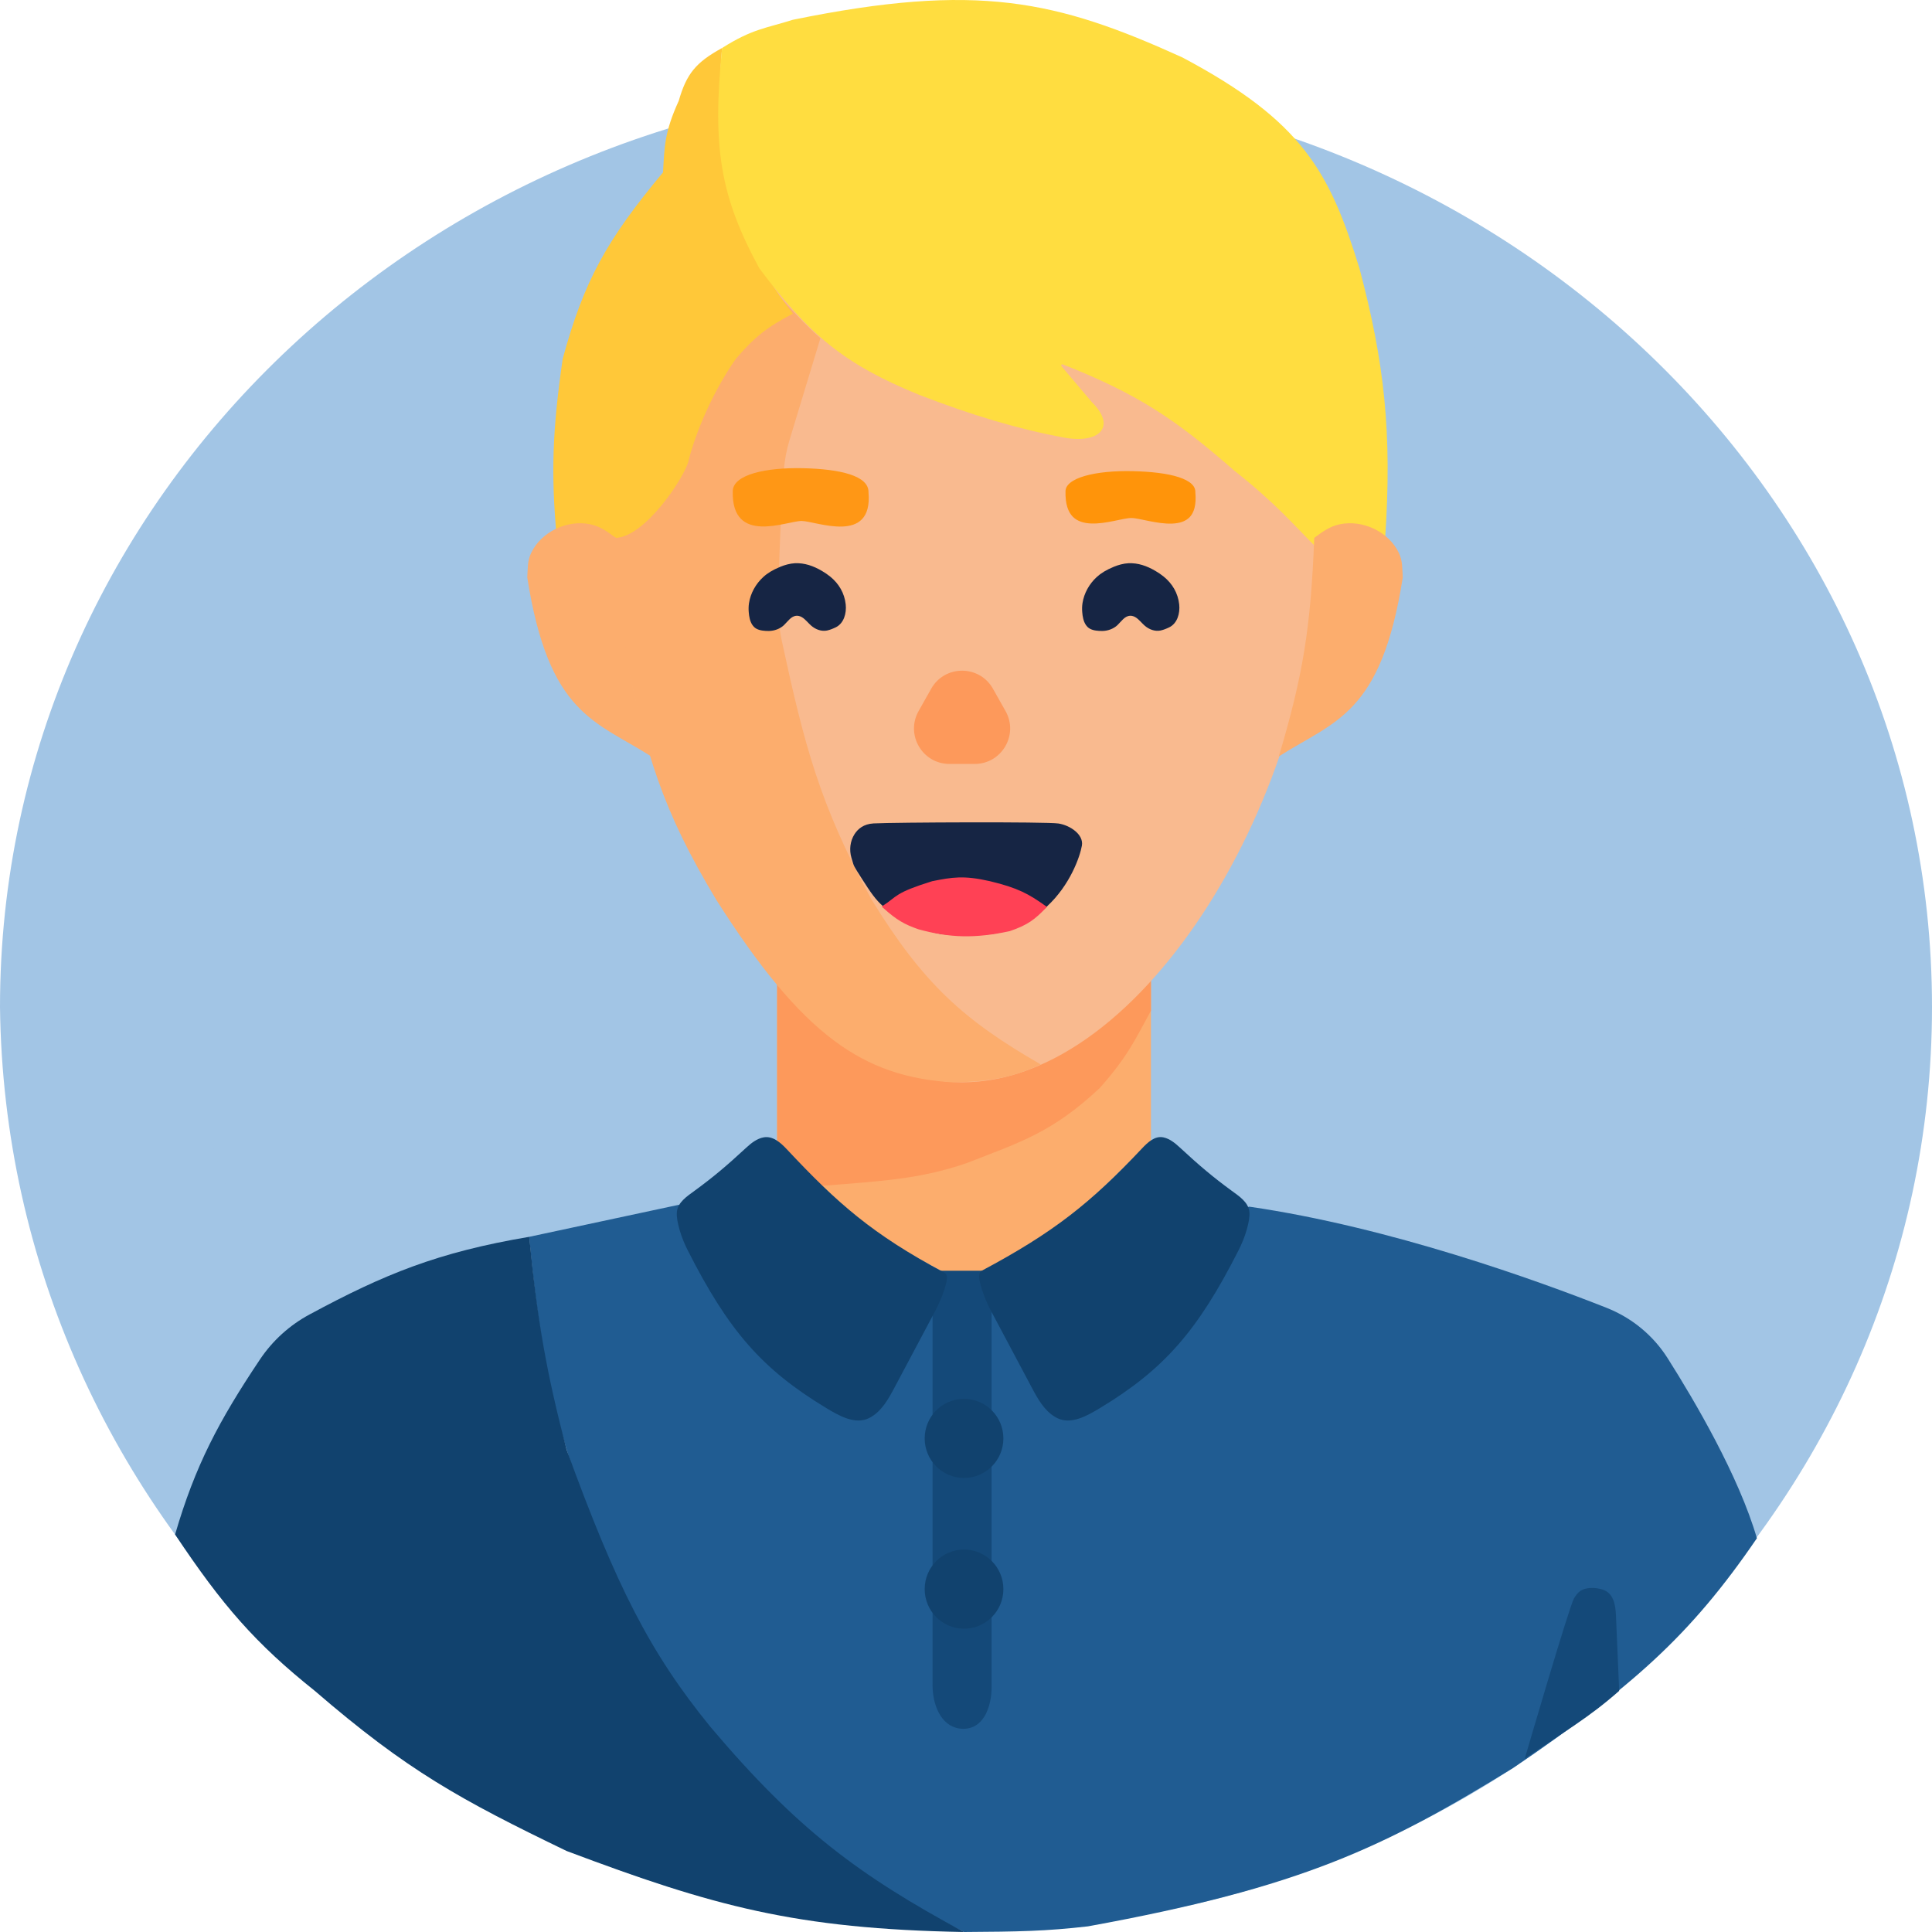 <svg width="327" height="327" viewBox="0 0 327 327" fill="none" xmlns="http://www.w3.org/2000/svg">
<path d="M327 170.435C327 256.727 253.799 326.681 163.5 326.681C74.082 327.357 1.026 257.472 0 170.435C0 84.142 73.201 14.189 163.5 14.189C253.799 14.189 327 84.142 327 170.435Z" fill="#A2C5E5"/>
<ellipse cx="163.167" cy="156.086" rx="133.198" ry="127.867" fill="#A2C5E5"/>
<path d="M114.883 203.917L89.575 209.337C92.227 238.996 97.35 254.439 111.22 280.445C129.086 305.649 140.527 315.632 163.167 327C172.447 326.943 176.983 326.868 184.145 326.044C220.33 319.452 234.221 312.7 256.072 299.259C276.234 285.519 286.042 276.938 297.363 260.357C294.303 249.832 286.855 237.138 282.251 229.876C279.786 225.987 276.169 223.031 271.886 221.341C260.378 216.797 235.362 207.707 211.451 204.235L167.718 215.077H157.839L114.883 203.917Z" fill="#205C92"/>
<path d="M131.533 193.075V166.609C137.832 173.545 142.293 176.449 151.179 180.639C159.371 183.53 164.417 184.032 175.155 180.639C184.189 176.132 188.095 172.14 194.802 165.971V193.075C185.28 202.318 180.933 207.791 165.831 215.396H159.837C147.689 208.926 141.261 204.514 131.533 193.075Z" fill="#FCAD6D"/>
<path d="M138.859 200.728L131.533 193.296V165.971C136.566 172.512 141.038 175.645 150.846 180.639C160.323 183.905 165.562 183.715 174.822 180.639C184.612 175.685 188.229 172.236 194.537 166.224L194.802 165.971V171.073C192.078 176.021 190.963 178.697 186.144 184.147C178.08 191.704 172.758 193.291 163.5 196.901C155.674 199.547 149.689 199.876 138.859 200.728Z" fill="#FD995B"/>
<path d="M222.772 93.268C222.772 133.42 193.914 183.189 162.833 183.189C132.176 183.082 104.252 133.33 103.894 93.268C103.894 53.115 135.083 35.871 166.163 35.871C197.244 35.871 222.772 53.115 222.772 93.268Z" fill="#F9BA8F"/>
<path d="M128.536 46.076C134.503 53.594 138.859 57.236 138.859 57.236L133.647 74.425C133.127 76.141 132.793 77.899 132.669 79.687C132.326 84.659 131.665 95.58 131.809 104.148C131.833 105.609 132.02 107.065 132.329 108.492C136.105 125.967 138.744 136.241 147.517 152.26C156.322 166.595 163.192 172.697 176.154 180.162C172.047 182.065 168.223 183.116 161.169 183.19C146.142 182.229 135.897 175.414 121.21 152.26C112.163 137.232 109.206 127.597 105.559 109.212C104.003 97.288 102.386 92.13 107.383 72.865C107.715 71.588 108.157 70.336 108.719 69.142C113.721 58.524 118.547 53.404 128.536 46.076Z" fill="#FCAD6D"/>
<path d="M179.162 139.382C177.185 139.069 151.434 139.18 147.866 139.367C146.162 139.456 145.184 140.319 144.627 141.195C143.885 142.364 143.717 143.846 144.108 145.174C144.15 145.316 144.195 145.466 144.243 145.628C144.529 146.606 144.423 146.458 145.89 148.75C147.356 151.043 148.17 152.26 149.513 153.435C150.857 154.61 153.196 156.918 159.396 158.119C162.612 158.356 164.416 158.41 167.632 158.119C172.337 157.415 174.217 156.147 177.185 153.435C181.132 149.789 182.785 145.003 183.115 143.129C183.444 141.256 181.138 139.694 179.162 139.382Z" fill="#162544"/>
<path d="M167.495 149.389C163.088 148.382 161.191 148.726 157.839 149.389C151.529 151.353 152.058 151.883 149.639 153.472C151.93 155.538 153.214 156.233 155.508 157.042C160.854 158.516 165.054 158.598 170.825 157.361C173.892 156.32 174.989 155.401 176.819 153.534C173.999 151.533 172.198 150.513 167.495 149.389Z" fill="#FF4155"/>
<path d="M149.514 153.534L149.639 153.472M149.639 153.472C152.058 151.883 151.529 151.353 157.839 149.389C161.191 148.726 163.088 148.382 167.495 149.389C172.198 150.513 173.999 151.533 176.819 153.534C174.989 155.401 173.892 156.32 170.825 157.361C165.054 158.598 160.854 158.516 155.508 157.042C153.214 156.233 151.93 155.538 149.639 153.472Z" stroke="#FF4155" stroke-width="0.5"/>
<path d="M157.607 116.572C159.902 112.5 165.766 112.5 168.061 116.572L170.193 120.354C172.447 124.354 169.557 129.3 164.966 129.3H160.703C156.112 129.3 153.222 124.354 155.476 120.354L157.607 116.572Z" fill="#FD995B"/>
<path d="M202.57 83.322L202.569 83.336L202.571 83.35C202.761 85.549 202.309 86.889 201.547 87.694C200.782 88.502 199.655 88.823 198.377 88.87C197.101 88.918 195.717 88.691 194.482 88.445C194.194 88.388 193.908 88.328 193.634 88.271C193.333 88.208 193.046 88.148 192.788 88.098C192.29 88.002 191.848 87.93 191.513 87.926C191.174 87.921 190.733 87.988 190.239 88.082C189.954 88.137 189.641 88.202 189.31 88.271C189.067 88.322 188.814 88.375 188.557 88.427C187.331 88.673 185.953 88.903 184.668 88.852C183.382 88.8 182.223 88.47 181.396 87.628C180.571 86.789 180.035 85.396 180.092 83.124C180.107 82.513 180.419 81.973 181.01 81.499C181.606 81.022 182.472 80.624 183.55 80.312C185.704 79.688 188.636 79.424 191.749 79.496C194.866 79.568 197.621 79.883 199.58 80.522C200.56 80.842 201.321 81.237 201.83 81.706C202.332 82.169 202.585 82.702 202.57 83.322Z" fill="#FF940A" stroke="#F9BA8F" stroke-width="0.5"/>
<path d="M146.999 83.328C147.774 92.277 138.171 88.208 135.688 88.176C133.205 88.143 123.789 92.362 124.021 83.118C124.092 80.301 129.683 79.102 135.934 79.246C142.185 79.39 147.07 80.511 146.999 83.328Z" fill="#FF9715"/>
<path d="M120.211 292.244C134.933 309.666 145.353 317.369 163.167 327.001C134.692 326.481 120.737 322.632 95.902 313.289C77.998 304.634 69.008 299.758 53.279 286.185C43.232 278.164 37.62 271.706 29.636 259.719C33.029 248.063 37.042 240.487 44.005 230.087C46.134 226.907 49.019 224.296 52.388 222.481C65.088 215.638 74.106 211.947 89.575 209.338C91.02 224.072 92.52 232.357 95.902 245.37C104.315 268.473 109.961 279.646 120.211 292.244Z" fill="#11426E"/>
<path d="M123.54 29.176C126.29 39.345 127.903 45.128 134.196 53.091C129.772 55.398 127.665 57.081 124.539 60.744C119.765 67.56 117.183 75.189 116.548 77.963C115.913 80.737 109.207 90.87 104.227 91.037C103.731 90.447 103.635 92.082 101.563 91.037C99.022 90.418 97.492 90.275 94.237 91.037C93.234 80.236 93.49 72.878 95.236 60.744C98.842 47.521 102.665 40.643 112.219 29.176C112.476 24.81 112.43 22.452 114.883 17.059C116.19 12.513 117.757 10.562 122.208 8.13C120.986 23.993 122.806 25.434 123.54 29.176Z" fill="#FFC839"/>
<path d="M104.227 91.037C104.812 106.311 106.15 114.396 110.221 128.026C100.742 121.982 92.888 120.998 89.243 97.733C89.349 96.139 89.245 94.974 89.898 93.595C91.597 90.003 96.004 87.925 99.895 88.734C101.539 89.076 102.719 89.912 104.227 91.037Z" fill="#FCAD6D"/>
<path d="M140.519 97.594C140.066 97.227 139.601 96.912 139.091 96.616C137.662 95.785 136.176 95.253 134.525 95.331C133.735 95.368 132.817 95.622 132.086 95.925C130.764 96.474 129.887 97.016 129.168 97.679C127.915 98.832 127.032 100.401 126.772 102.084C126.692 102.604 126.686 103.077 126.725 103.576C126.785 104.359 126.922 105.168 127.37 105.814C127.447 105.925 127.528 106.022 127.617 106.109C128.127 106.613 128.891 106.74 129.606 106.783C129.791 106.794 129.973 106.798 130.164 106.794C131.071 106.776 132.029 106.432 132.687 105.807C133.365 105.161 133.896 104.265 134.831 104.219C134.946 104.213 135.056 104.222 135.162 104.243C135.914 104.393 136.437 105.053 136.981 105.594C137.089 105.701 137.192 105.798 137.293 105.888C138.02 106.531 139.028 106.911 139.979 106.718C140.051 106.703 140.12 106.684 140.19 106.661C140.385 106.625 140.893 106.45 141.439 106.186C142.819 105.521 143.304 103.821 143.141 102.297C142.938 100.41 141.993 98.79 140.519 97.594Z" fill="#162544"/>
<path d="M196.965 97.594C196.512 97.227 196.046 96.912 195.536 96.616C194.107 95.785 192.622 95.253 190.97 95.331C190.18 95.368 189.263 95.622 188.532 95.925C187.209 96.474 186.333 97.016 185.613 97.679C184.36 98.832 183.478 100.401 183.218 102.084C183.137 102.604 183.132 103.077 183.17 103.576C183.231 104.359 183.368 105.168 183.815 105.814C183.892 105.925 183.973 106.022 184.062 106.109C184.573 106.613 185.336 106.74 186.052 106.783C186.236 106.794 186.419 106.798 186.609 106.794C187.517 106.776 188.475 106.432 189.132 105.807C189.811 105.161 190.341 104.265 191.277 104.219C191.392 104.213 191.501 104.222 191.607 104.243C192.359 104.393 192.883 105.053 193.427 105.594C193.534 105.701 193.637 105.798 193.739 105.888C194.465 106.531 195.474 106.911 196.425 106.718C196.496 106.703 196.565 106.684 196.635 106.661C196.83 106.625 197.338 106.45 197.884 106.186C199.265 105.521 199.75 103.821 199.586 102.297C199.383 100.41 198.439 98.79 196.965 97.594Z" fill="#162544"/>
<path d="M230.099 45.438C234.28 61.226 235.669 73.093 234.428 91.355C229.424 88.868 226.813 88.778 222.773 92.63C218.837 88.727 216.115 85.347 208.787 79.557C198.787 70.817 192.476 66.656 179.89 61.672C179.697 61.595 179.527 61.825 179.66 61.984L184.812 68.077C189.093 72.311 185.96 75.165 180.042 74.056C172.212 72.59 164.441 70.26 155.508 66.802C142.848 61.609 137.051 56.772 128.536 45.438C121.893 33.219 120.542 25.031 122.209 8.13C127.349 4.865 129.655 4.788 134.197 3.347C165.457 -3.038 178.84 0.054 200.129 9.724C220.499 20.54 225.046 29.088 230.099 45.438Z" fill="#FFDD40"/>
<path d="M222.44 91.037C221.855 106.311 220.517 114.396 216.446 128.026C225.926 121.982 233.779 120.998 237.425 97.733C237.318 96.139 237.422 94.974 236.77 93.595C235.07 90.003 230.663 87.925 226.773 88.734C225.129 89.076 223.948 89.912 222.44 91.037Z" fill="#FCAD6D"/>
<path d="M157.839 215.077H167.829V285.593C167.829 288.591 166.682 292.124 163.716 292.561C163.273 292.626 162.823 292.626 162.352 292.556C159.196 292.082 157.839 288.443 157.839 285.252V215.077Z" fill="#144979"/>
<path d="M193.282 194.384C184.625 203.578 178.388 208.562 166.164 215.076C165.518 215.461 165.625 216.379 166.187 218.21C166.592 219.526 167.155 220.789 167.801 222.005L174.646 234.88C175.647 236.763 176.738 238.725 178.57 239.816C178.697 239.892 178.823 239.961 178.948 240.022C181.297 241.179 183.996 239.641 186.236 238.285C196.993 231.776 202.697 225.288 209.603 211.671C210.174 210.547 210.662 209.376 211.006 208.162C211.345 206.968 211.536 205.995 211.466 205.145C211.332 203.514 209.772 202.493 208.45 201.528C205.402 199.302 203.054 197.34 199.628 194.161C198.856 193.445 197.943 192.72 196.911 192.506C195.478 192.207 194.286 193.318 193.282 194.384Z" fill="#11426E"/>
<path d="M133.166 194.512C141.728 203.66 147.668 208.91 159.837 215.395C160.478 215.777 160.394 216.5 159.852 218.213C159.436 219.526 158.876 220.789 158.229 222.005L151.384 234.88C150.383 236.763 149.293 238.725 147.46 239.816C147.333 239.892 147.207 239.961 147.082 240.022C144.733 241.179 142.035 239.641 139.794 238.285C129.037 231.776 123.333 225.288 116.427 211.671C115.857 210.547 115.368 209.376 115.024 208.162C114.686 206.968 114.494 205.995 114.564 205.145C114.698 203.514 116.258 202.493 117.58 201.528C120.602 199.321 122.935 197.374 126.312 194.245C127.145 193.473 128.117 192.711 129.233 192.506C130.784 192.22 132.088 193.36 133.166 194.512Z" fill="#11426E"/>
<ellipse cx="163.167" cy="243.456" rx="6.66" ry="6.696" fill="#11426E"/>
<ellipse cx="163.167" cy="268.965" rx="6.66" ry="6.696" fill="#11426E"/>
<path d="M269.2 268.768C269.833 268.722 270.71 268.858 271.308 269.062C273.07 269.662 273.43 271.558 273.509 273.418L274.053 286.185C268.867 290.771 264.812 293.029 258.07 297.665C258.07 297.665 265.551 272.038 266.395 270.561C267.096 269.333 267.789 268.871 269.2 268.768Z" fill="#144979"/>
<path d="M58.349 268.768C57.717 268.722 56.84 268.858 56.241 269.062C54.479 269.662 54.12 271.558 54.041 273.418L53.496 286.185C58.683 290.771 62.738 293.029 69.48 297.665C69.48 297.665 61.999 272.038 61.155 270.561C60.454 269.333 59.761 268.871 58.349 268.768Z" fill="#11426E"/>
</svg>
